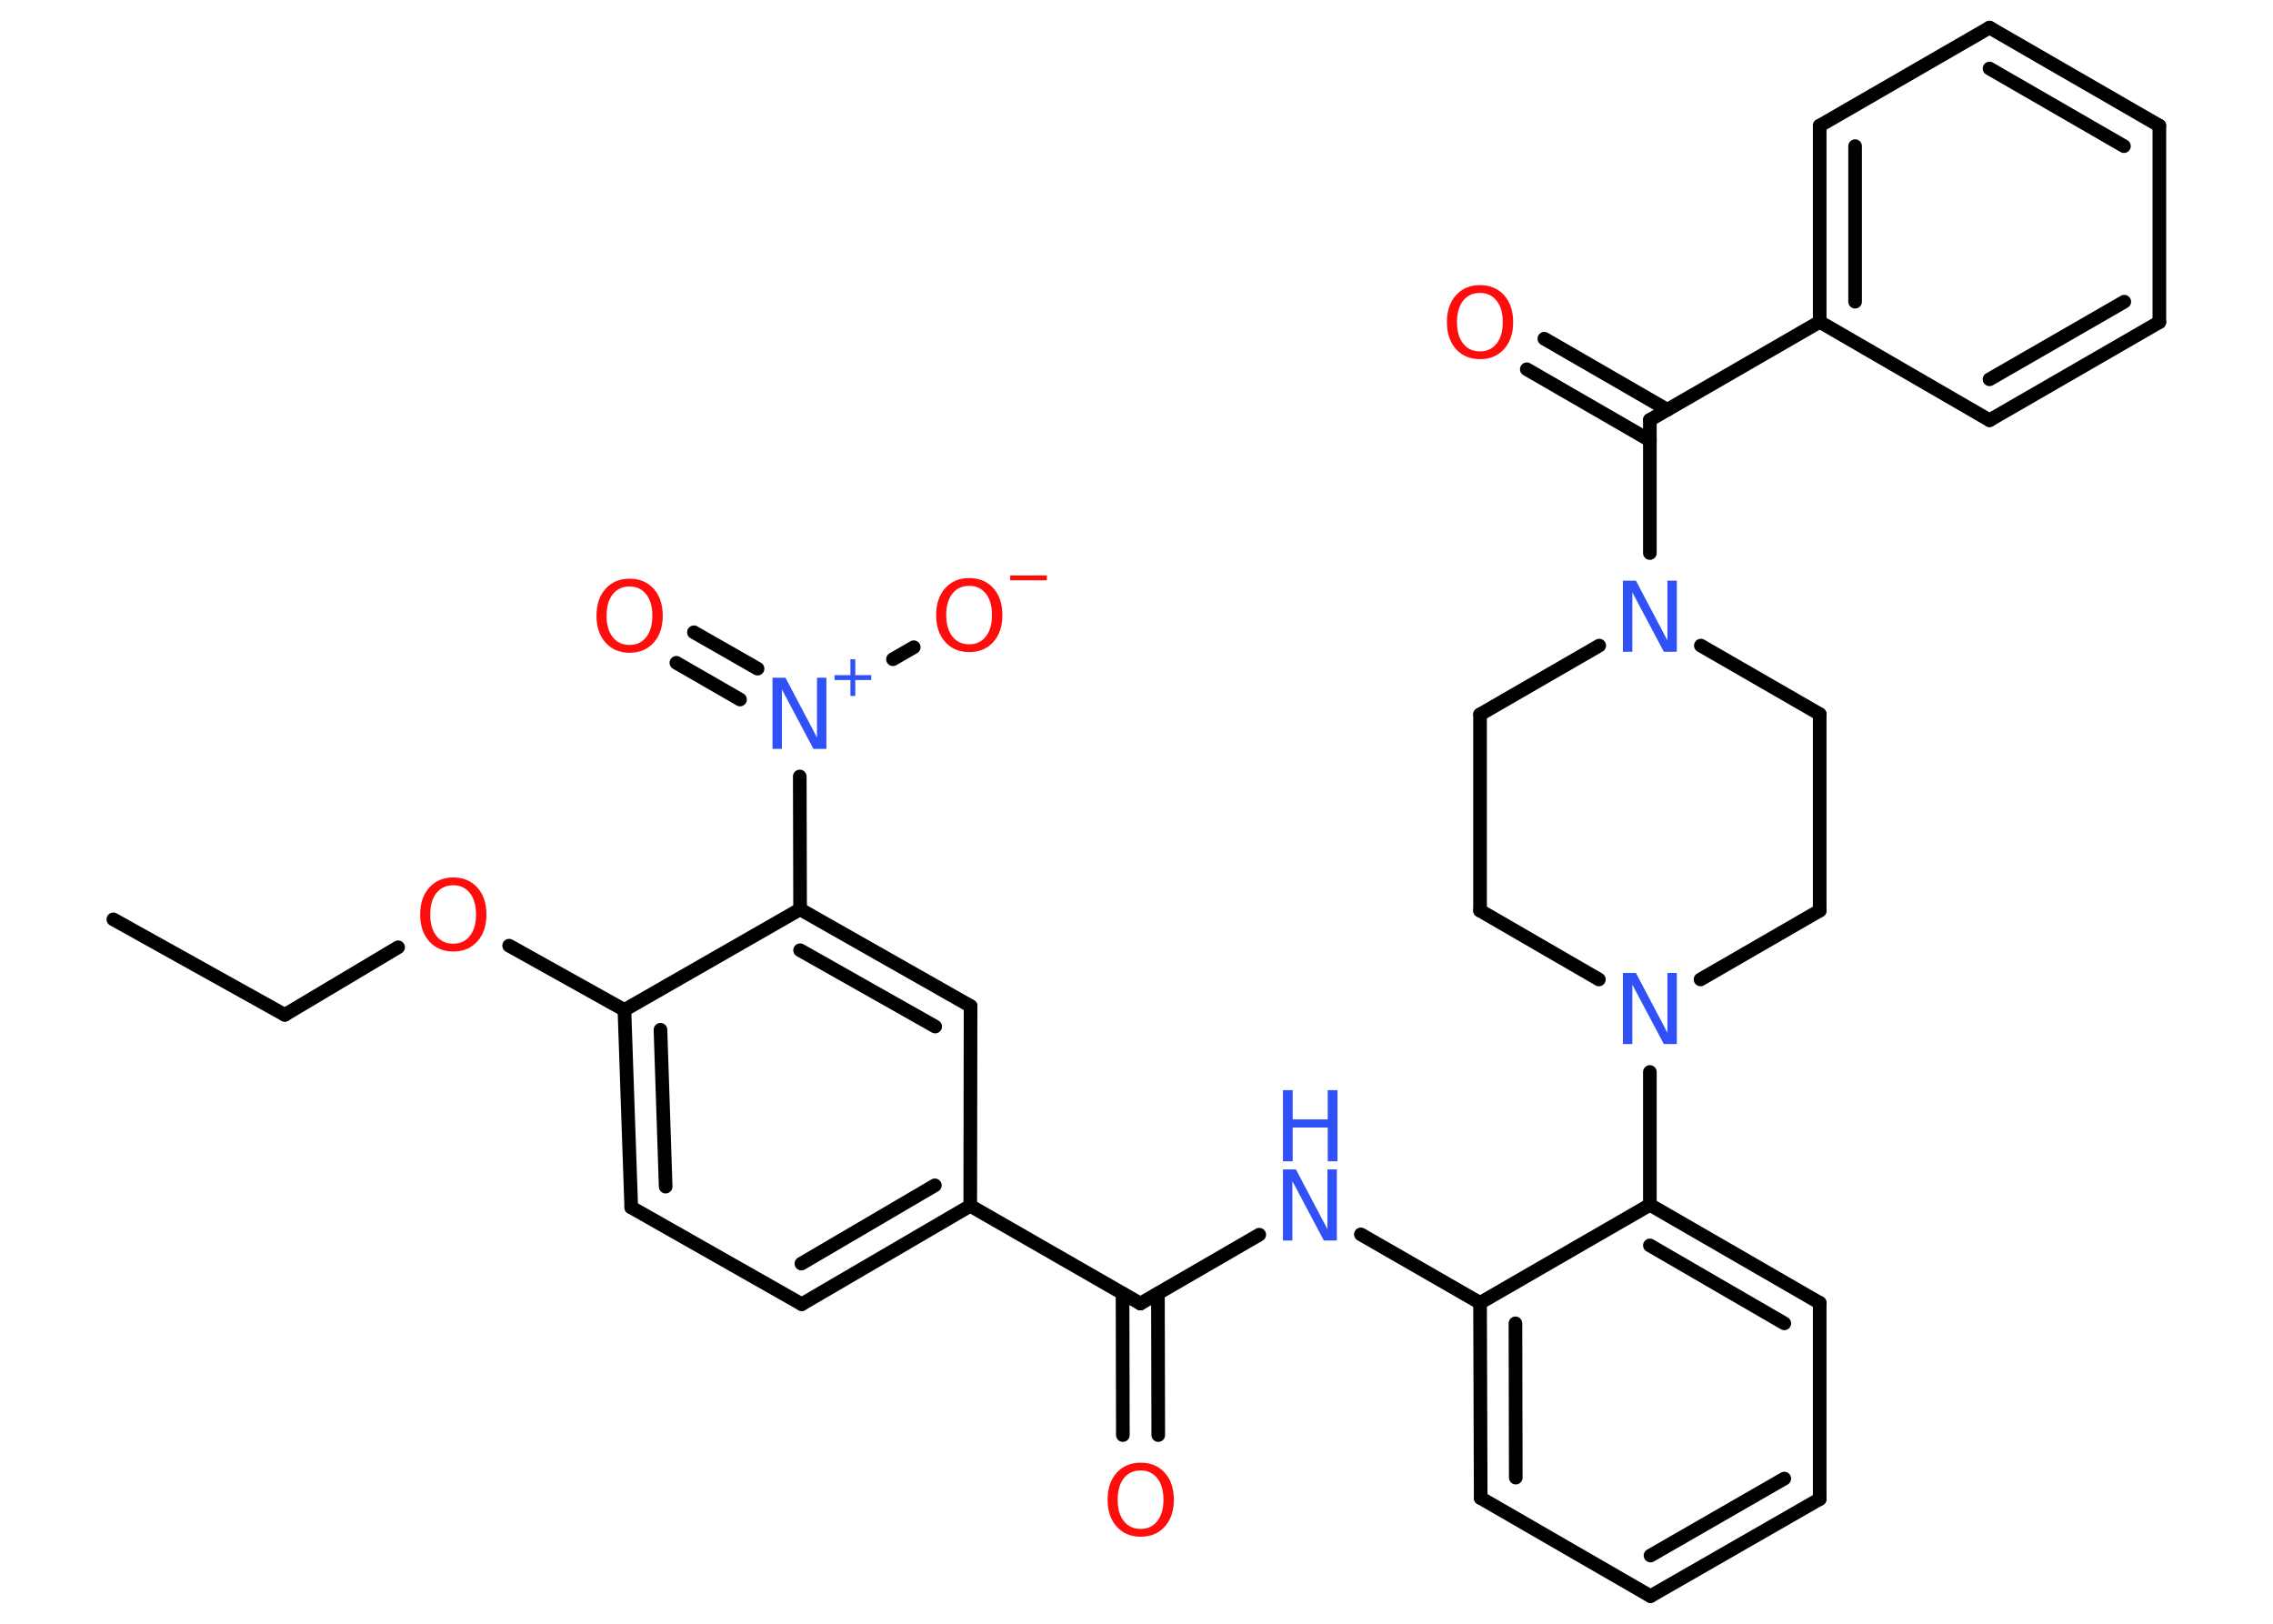 <?xml version='1.0' encoding='UTF-8'?>
<!DOCTYPE svg PUBLIC "-//W3C//DTD SVG 1.1//EN" "http://www.w3.org/Graphics/SVG/1.1/DTD/svg11.dtd">
<svg version='1.2' xmlns='http://www.w3.org/2000/svg' xmlns:xlink='http://www.w3.org/1999/xlink' width='70.0mm' height='50.0mm' viewBox='0 0 70.0 50.0'>
  <desc>Generated by the Chemistry Development Kit (http://github.com/cdk)</desc>
  <g stroke-linecap='round' stroke-linejoin='round' stroke='#000000' stroke-width='.42' fill='#FF0D0D'>
    <rect x='.0' y='.0' width='70.0' height='50.0' fill='#FFFFFF' stroke='none'/>
    <g id='mol1' class='mol'>
      <line id='mol1bnd1' class='bond' x1='3.49' y1='28.31' x2='8.77' y2='31.25'/>
      <line id='mol1bnd2' class='bond' x1='8.77' y1='31.25' x2='12.26' y2='29.17'/>
      <line id='mol1bnd3' class='bond' x1='15.68' y1='29.12' x2='19.23' y2='31.1'/>
      <g id='mol1bnd4' class='bond'>
        <line x1='19.23' y1='31.1' x2='19.44' y2='37.18'/>
        <line x1='20.34' y1='31.71' x2='20.5' y2='36.54'/>
      </g>
      <line id='mol1bnd5' class='bond' x1='19.44' y1='37.18' x2='24.69' y2='40.16'/>
      <g id='mol1bnd6' class='bond'>
        <line x1='24.69' y1='40.16' x2='29.88' y2='37.13'/>
        <line x1='24.68' y1='38.91' x2='28.79' y2='36.5'/>
      </g>
      <line id='mol1bnd7' class='bond' x1='29.88' y1='37.13' x2='35.12' y2='40.14'/>
      <g id='mol1bnd8' class='bond'>
        <line x1='35.66' y1='39.83' x2='35.67' y2='44.19'/>
        <line x1='34.57' y1='39.83' x2='34.58' y2='44.19'/>
      </g>
      <line id='mol1bnd9' class='bond' x1='35.12' y1='40.14' x2='38.78' y2='38.02'/>
      <line id='mol1bnd10' class='bond' x1='41.91' y1='38.01' x2='45.58' y2='40.12'/>
      <g id='mol1bnd11' class='bond'>
        <line x1='45.58' y1='40.12' x2='45.6' y2='46.13'/>
        <line x1='46.67' y1='40.75' x2='46.68' y2='45.5'/>
      </g>
      <line id='mol1bnd12' class='bond' x1='45.6' y1='46.13' x2='50.83' y2='49.15'/>
      <g id='mol1bnd13' class='bond'>
        <line x1='50.83' y1='49.15' x2='56.04' y2='46.16'/>
        <line x1='50.83' y1='47.9' x2='54.95' y2='45.53'/>
      </g>
      <line id='mol1bnd14' class='bond' x1='56.04' y1='46.16' x2='56.04' y2='40.12'/>
      <g id='mol1bnd15' class='bond'>
        <line x1='56.04' y1='40.12' x2='50.81' y2='37.1'/>
        <line x1='54.95' y1='40.75' x2='50.81' y2='38.35'/>
      </g>
      <line id='mol1bnd16' class='bond' x1='45.58' y1='40.12' x2='50.81' y2='37.1'/>
      <line id='mol1bnd17' class='bond' x1='50.81' y1='37.1' x2='50.81' y2='33.01'/>
      <line id='mol1bnd18' class='bond' x1='52.37' y1='30.16' x2='56.04' y2='28.04'/>
      <line id='mol1bnd19' class='bond' x1='56.04' y1='28.04' x2='56.04' y2='21.99'/>
      <line id='mol1bnd20' class='bond' x1='56.04' y1='21.99' x2='52.38' y2='19.88'/>
      <line id='mol1bnd21' class='bond' x1='50.81' y1='17.03' x2='50.81' y2='12.93'/>
      <g id='mol1bnd22' class='bond'>
        <line x1='50.81' y1='13.56' x2='47.02' y2='11.37'/>
        <line x1='51.35' y1='12.62' x2='47.56' y2='10.43'/>
      </g>
      <line id='mol1bnd23' class='bond' x1='50.81' y1='12.93' x2='56.04' y2='9.91'/>
      <g id='mol1bnd24' class='bond'>
        <line x1='56.04' y1='3.87' x2='56.04' y2='9.91'/>
        <line x1='57.13' y1='4.5' x2='57.13' y2='9.29'/>
      </g>
      <line id='mol1bnd25' class='bond' x1='56.04' y1='3.87' x2='61.27' y2='.85'/>
      <g id='mol1bnd26' class='bond'>
        <line x1='66.5' y1='3.87' x2='61.27' y2='.85'/>
        <line x1='65.41' y1='4.5' x2='61.27' y2='2.11'/>
      </g>
      <line id='mol1bnd27' class='bond' x1='66.5' y1='3.87' x2='66.5' y2='9.92'/>
      <g id='mol1bnd28' class='bond'>
        <line x1='61.27' y1='12.94' x2='66.5' y2='9.92'/>
        <line x1='61.27' y1='11.68' x2='65.42' y2='9.29'/>
      </g>
      <line id='mol1bnd29' class='bond' x1='56.04' y1='9.91' x2='61.27' y2='12.94'/>
      <line id='mol1bnd30' class='bond' x1='49.25' y1='19.88' x2='45.58' y2='22.0'/>
      <line id='mol1bnd31' class='bond' x1='45.58' y1='22.0' x2='45.58' y2='28.04'/>
      <line id='mol1bnd32' class='bond' x1='49.24' y1='30.16' x2='45.58' y2='28.04'/>
      <line id='mol1bnd33' class='bond' x1='29.88' y1='37.13' x2='29.89' y2='30.98'/>
      <g id='mol1bnd34' class='bond'>
        <line x1='29.89' y1='30.98' x2='24.64' y2='28.0'/>
        <line x1='28.8' y1='31.61' x2='24.64' y2='29.26'/>
      </g>
      <line id='mol1bnd35' class='bond' x1='19.23' y1='31.1' x2='24.64' y2='28.0'/>
      <line id='mol1bnd36' class='bond' x1='24.64' y1='28.0' x2='24.63' y2='23.91'/>
      <g id='mol1bnd37' class='bond'>
        <line x1='22.79' y1='21.54' x2='20.83' y2='20.41'/>
        <line x1='23.33' y1='20.59' x2='21.37' y2='19.47'/>
      </g>
      <line id='mol1bnd38' class='bond' x1='27.5' y1='20.3' x2='28.14' y2='19.93'/>
      <path id='mol1atm3' class='atom' d='M13.96 27.26q-.33 .0 -.52 .24q-.19 .24 -.19 .66q.0 .42 .19 .66q.19 .24 .52 .24q.32 .0 .51 -.24q.19 -.24 .19 -.66q.0 -.42 -.19 -.66q-.19 -.24 -.51 -.24zM13.96 27.02q.46 .0 .74 .31q.28 .31 .28 .83q.0 .52 -.28 .83q-.28 .31 -.74 .31q-.46 .0 -.74 -.31q-.28 -.31 -.28 -.83q.0 -.52 .28 -.83q.28 -.31 .74 -.31z' stroke='none'/>
      <path id='mol1atm9' class='atom' d='M35.13 45.28q-.33 .0 -.52 .24q-.19 .24 -.19 .66q.0 .42 .19 .66q.19 .24 .52 .24q.32 .0 .51 -.24q.19 -.24 .19 -.66q.0 -.42 -.19 -.66q-.19 -.24 -.51 -.24zM35.13 45.04q.46 .0 .74 .31q.28 .31 .28 .83q.0 .52 -.28 .83q-.28 .31 -.74 .31q-.46 .0 -.74 -.31q-.28 -.31 -.28 -.83q.0 -.52 .28 -.83q.28 -.31 .74 -.31z' stroke='none'/>
      <g id='mol1atm10' class='atom'>
        <path d='M39.51 36.01h.4l.97 1.84v-1.84h.29v2.19h-.4l-.97 -1.83v1.83h-.29v-2.19z' stroke='none' fill='#3050F8'/>
        <path d='M39.51 33.57h.3v.9h1.08v-.9h.3v2.19h-.3v-1.04h-1.08v1.04h-.3v-2.19z' stroke='none' fill='#3050F8'/>
      </g>
      <path id='mol1atm17' class='atom' d='M49.98 29.96h.4l.97 1.84v-1.84h.29v2.19h-.4l-.97 -1.83v1.83h-.29v-2.19z' stroke='none' fill='#3050F8'/>
      <path id='mol1atm20' class='atom' d='M49.98 17.88h.4l.97 1.84v-1.84h.29v2.19h-.4l-.97 -1.83v1.83h-.29v-2.19z' stroke='none' fill='#3050F8'/>
      <path id='mol1atm22' class='atom' d='M45.58 9.02q-.33 .0 -.52 .24q-.19 .24 -.19 .66q.0 .42 .19 .66q.19 .24 .52 .24q.32 .0 .51 -.24q.19 -.24 .19 -.66q.0 -.42 -.19 -.66q-.19 -.24 -.51 -.24zM45.58 8.78q.46 .0 .74 .31q.28 .31 .28 .83q.0 .52 -.28 .83q-.28 .31 -.74 .31q-.46 .0 -.74 -.31q-.28 -.31 -.28 -.83q.0 -.52 .28 -.83q.28 -.31 .74 -.31z' stroke='none'/>
      <g id='mol1atm33' class='atom'>
        <path d='M23.79 20.87h.4l.97 1.84v-1.84h.29v2.19h-.4l-.97 -1.83v1.83h-.29v-2.19z' stroke='none' fill='#3050F8'/>
        <path d='M26.34 20.3v.49h.49v.15h-.49v.49h-.15v-.49h-.49v-.15h.49v-.49h.15z' stroke='none' fill='#3050F8'/>
      </g>
      <path id='mol1atm34' class='atom' d='M19.39 18.06q-.33 .0 -.52 .24q-.19 .24 -.19 .66q.0 .42 .19 .66q.19 .24 .52 .24q.32 .0 .51 -.24q.19 -.24 .19 -.66q.0 -.42 -.19 -.66q-.19 -.24 -.51 -.24zM19.39 17.82q.46 .0 .74 .31q.28 .31 .28 .83q.0 .52 -.28 .83q-.28 .31 -.74 .31q-.46 .0 -.74 -.31q-.28 -.31 -.28 -.83q.0 -.52 .28 -.83q.28 -.31 .74 -.31z' stroke='none'/>
      <g id='mol1atm35' class='atom'>
        <path d='M29.85 18.04q-.33 .0 -.52 .24q-.19 .24 -.19 .66q.0 .42 .19 .66q.19 .24 .52 .24q.32 .0 .51 -.24q.19 -.24 .19 -.66q.0 -.42 -.19 -.66q-.19 -.24 -.51 -.24zM29.85 17.8q.46 .0 .74 .31q.28 .31 .28 .83q.0 .52 -.28 .83q-.28 .31 -.74 .31q-.46 .0 -.74 -.31q-.28 -.31 -.28 -.83q.0 -.52 .28 -.83q.28 -.31 .74 -.31z' stroke='none'/>
        <path d='M31.11 17.72h1.13v.15h-1.13v-.15z' stroke='none'/>
      </g>
    </g>
  </g>
</svg>
